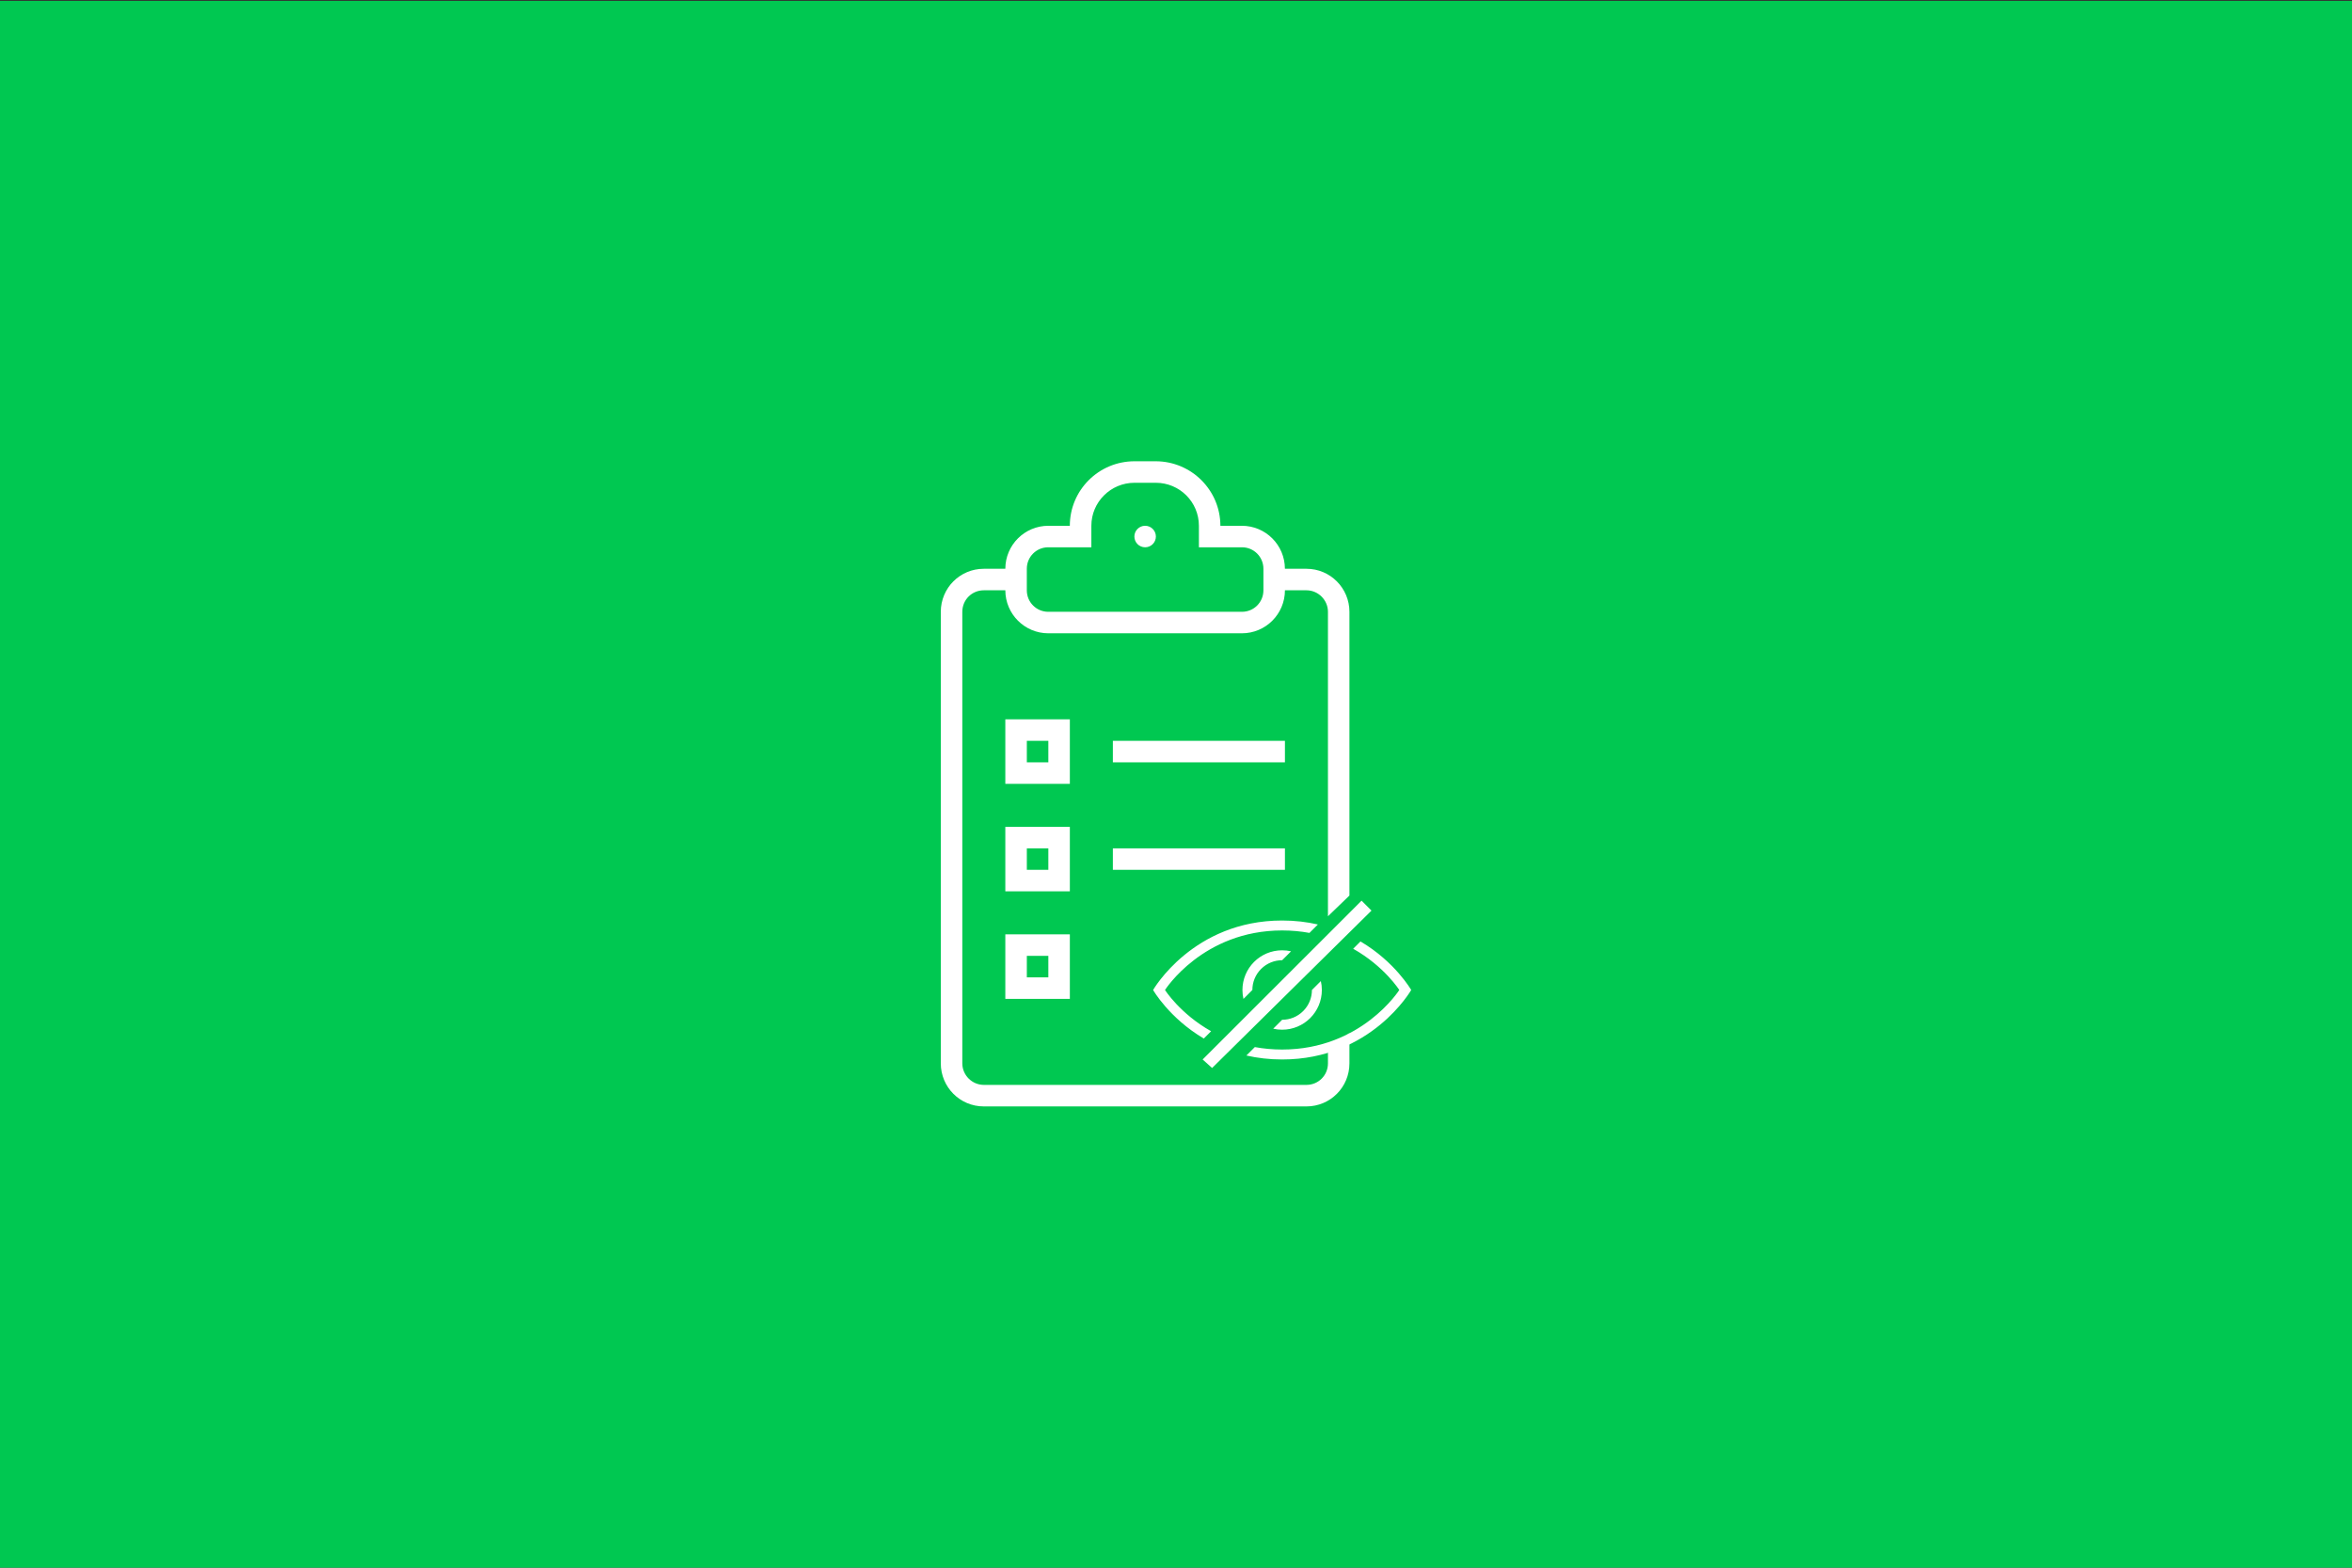 <?xml version="1.0" encoding="UTF-8" standalone="no"?><!DOCTYPE svg PUBLIC "-//W3C//DTD SVG 1.1//EN" "http://www.w3.org/Graphics/SVG/1.1/DTD/svg11.dtd"><svg width="100%" height="100%" viewBox="0 0 300 200" version="1.1" xmlns="http://www.w3.org/2000/svg" xmlns:xlink="http://www.w3.org/1999/xlink" xml:space="preserve" style="fill-rule:evenodd;clip-rule:evenodd;stroke-linejoin:round;stroke-miterlimit:1.414;"><rect x="0" y="0" width="300" height="200" fill="#333333" stroke="none"/><rect x="-0.191" y="0.113" width="300.234" height="200.002" style="fill:#00c851;"/><g><path d="M139.204,69.821l0,-2.749c0,-3.018 2.464,-5.481 5.501,-5.481l2.716,0c3.048,0 5.5,2.455 5.5,5.481l0,2.749l5.498,0c1.512,0 2.732,1.226 2.732,2.741l0,2.749c0,1.525 -1.223,2.74 -2.732,2.74l-24.716,0c-1.511,0 -2.732,-1.226 -2.732,-2.74l0,-2.749c0,-1.526 1.224,-2.741 2.732,-2.741l5.501,0Zm-2.743,-2.744l-2.736,0c-3.028,0 -5.486,2.445 -5.495,5.487l-2.751,0c-3.026,0 -5.479,2.442 -5.479,5.498l0,57.593c0,3.037 2.444,5.498 5.479,5.498l41.165,0c3.026,0 5.478,-2.442 5.478,-5.498l0,-2.427l0,-1.44l0,-12.84l0,-5.373l0,-35.513c0,-3.037 -2.444,-5.498 -5.478,-5.498l-2.752,0c-0.008,-3.031 -2.455,-5.487 -5.495,-5.487l-2.735,0c-0.003,-4.545 -3.704,-8.23 -8.255,-8.23l-2.694,0c-4.557,0 -8.252,3.671 -8.255,8.23l0.003,0Zm27.434,8.231l2.743,0c1.495,0 2.744,1.232 2.744,2.751l0,38.835c2.683,-2.589 2.74,-2.644 2.74,-2.644l0,17.538l-2.74,2.512l0,1.355c0,1.547 -1.229,2.752 -2.744,2.752l-41.151,0c-1.495,0 -2.744,-1.232 -2.744,-2.752l0,-57.596c0,-1.547 1.229,-2.751 2.744,-2.751l2.743,0c0.009,3.031 2.456,5.487 5.495,5.487l24.675,0c3.029,0 5.487,-2.445 5.495,-5.487Zm-17.832,-5.487c0.757,0 1.371,-0.615 1.371,-1.372c0,-0.757 -0.614,-1.372 -1.371,-1.372c-0.758,0 -1.372,0.615 -1.372,1.372c0,0.757 0.614,1.372 1.372,1.372Zm-4.116,24.691l0,2.743l21.948,0l0,-2.743l-21.948,0Zm-13.717,-2.744l8.231,0l0,8.231l-8.231,0l0,-8.231Zm2.744,2.744l0,2.743l2.743,0l0,-2.743l-2.743,0Zm-2.744,10.973l8.231,0l0,8.231l-8.231,0l0,-8.231Zm2.744,2.744l0,2.743l2.743,0l0,-2.743l-2.743,0Zm10.973,0l0,2.743l21.948,0l0,-2.743l-21.948,0Zm-13.717,10.974l8.231,0l0,8.23l-8.231,0l0,-8.23Zm2.744,2.743l0,2.743l2.743,0l0,-2.743l-2.743,0Z" style="fill:#fff;fill-rule:nonzero;"/><path d="M153.548,132.493c-4.422,-2.61 -6.469,-6.193 -6.469,-6.193c0,0 5.065,-8.864 16.46,-8.864c1.653,0 3.171,0.186 4.56,0.506l-1.076,1.076c-1.083,-0.2 -2.244,-0.314 -3.485,-0.314c-10.129,0 -14.941,7.597 -14.941,7.597c0,0 1.918,3.029 5.882,5.261l-0.932,0.932l0.001,-0.001Zm5.432,2.165c1.389,0.319 2.908,0.505 4.559,0.505c11.396,0 16.461,-8.863 16.461,-8.863c0,0 -2.047,-3.584 -6.469,-6.193l-0.932,0.932c3.963,2.232 5.882,5.261 5.882,5.261c0,0 -4.812,7.597 -14.942,7.597c-1.24,0 -2.402,-0.114 -3.484,-0.314l-1.076,1.076l0.001,-0.001Zm9.496,-9.497c0.084,0.366 0.128,0.747 0.128,1.139c0,2.797 -2.268,5.065 -5.065,5.065c-0.391,0 -0.772,-0.045 -1.138,-0.128l1.138,-1.139c0.973,0 1.945,-0.371 2.686,-1.113c0.741,-0.742 1.113,-1.714 1.113,-2.685l1.138,-1.139l0,0Zm-3.798,-3.798c-0.366,-0.084 -0.747,-0.128 -1.139,-0.128c-2.797,0 -5.064,2.268 -5.064,5.065c0,0.391 0.044,0.772 0.128,1.138l1.138,-1.138c0,-0.973 0.371,-1.945 1.113,-2.686c0.742,-0.741 1.714,-1.113 2.685,-1.113l1.139,-1.138l0,0Zm8.991,-6.459l-20.27,20.259l1.205,1.087l20.331,-20.08l-1.266,-1.266Z" style="fill:#fff;fill-rule:nonzero;"/></g></svg>